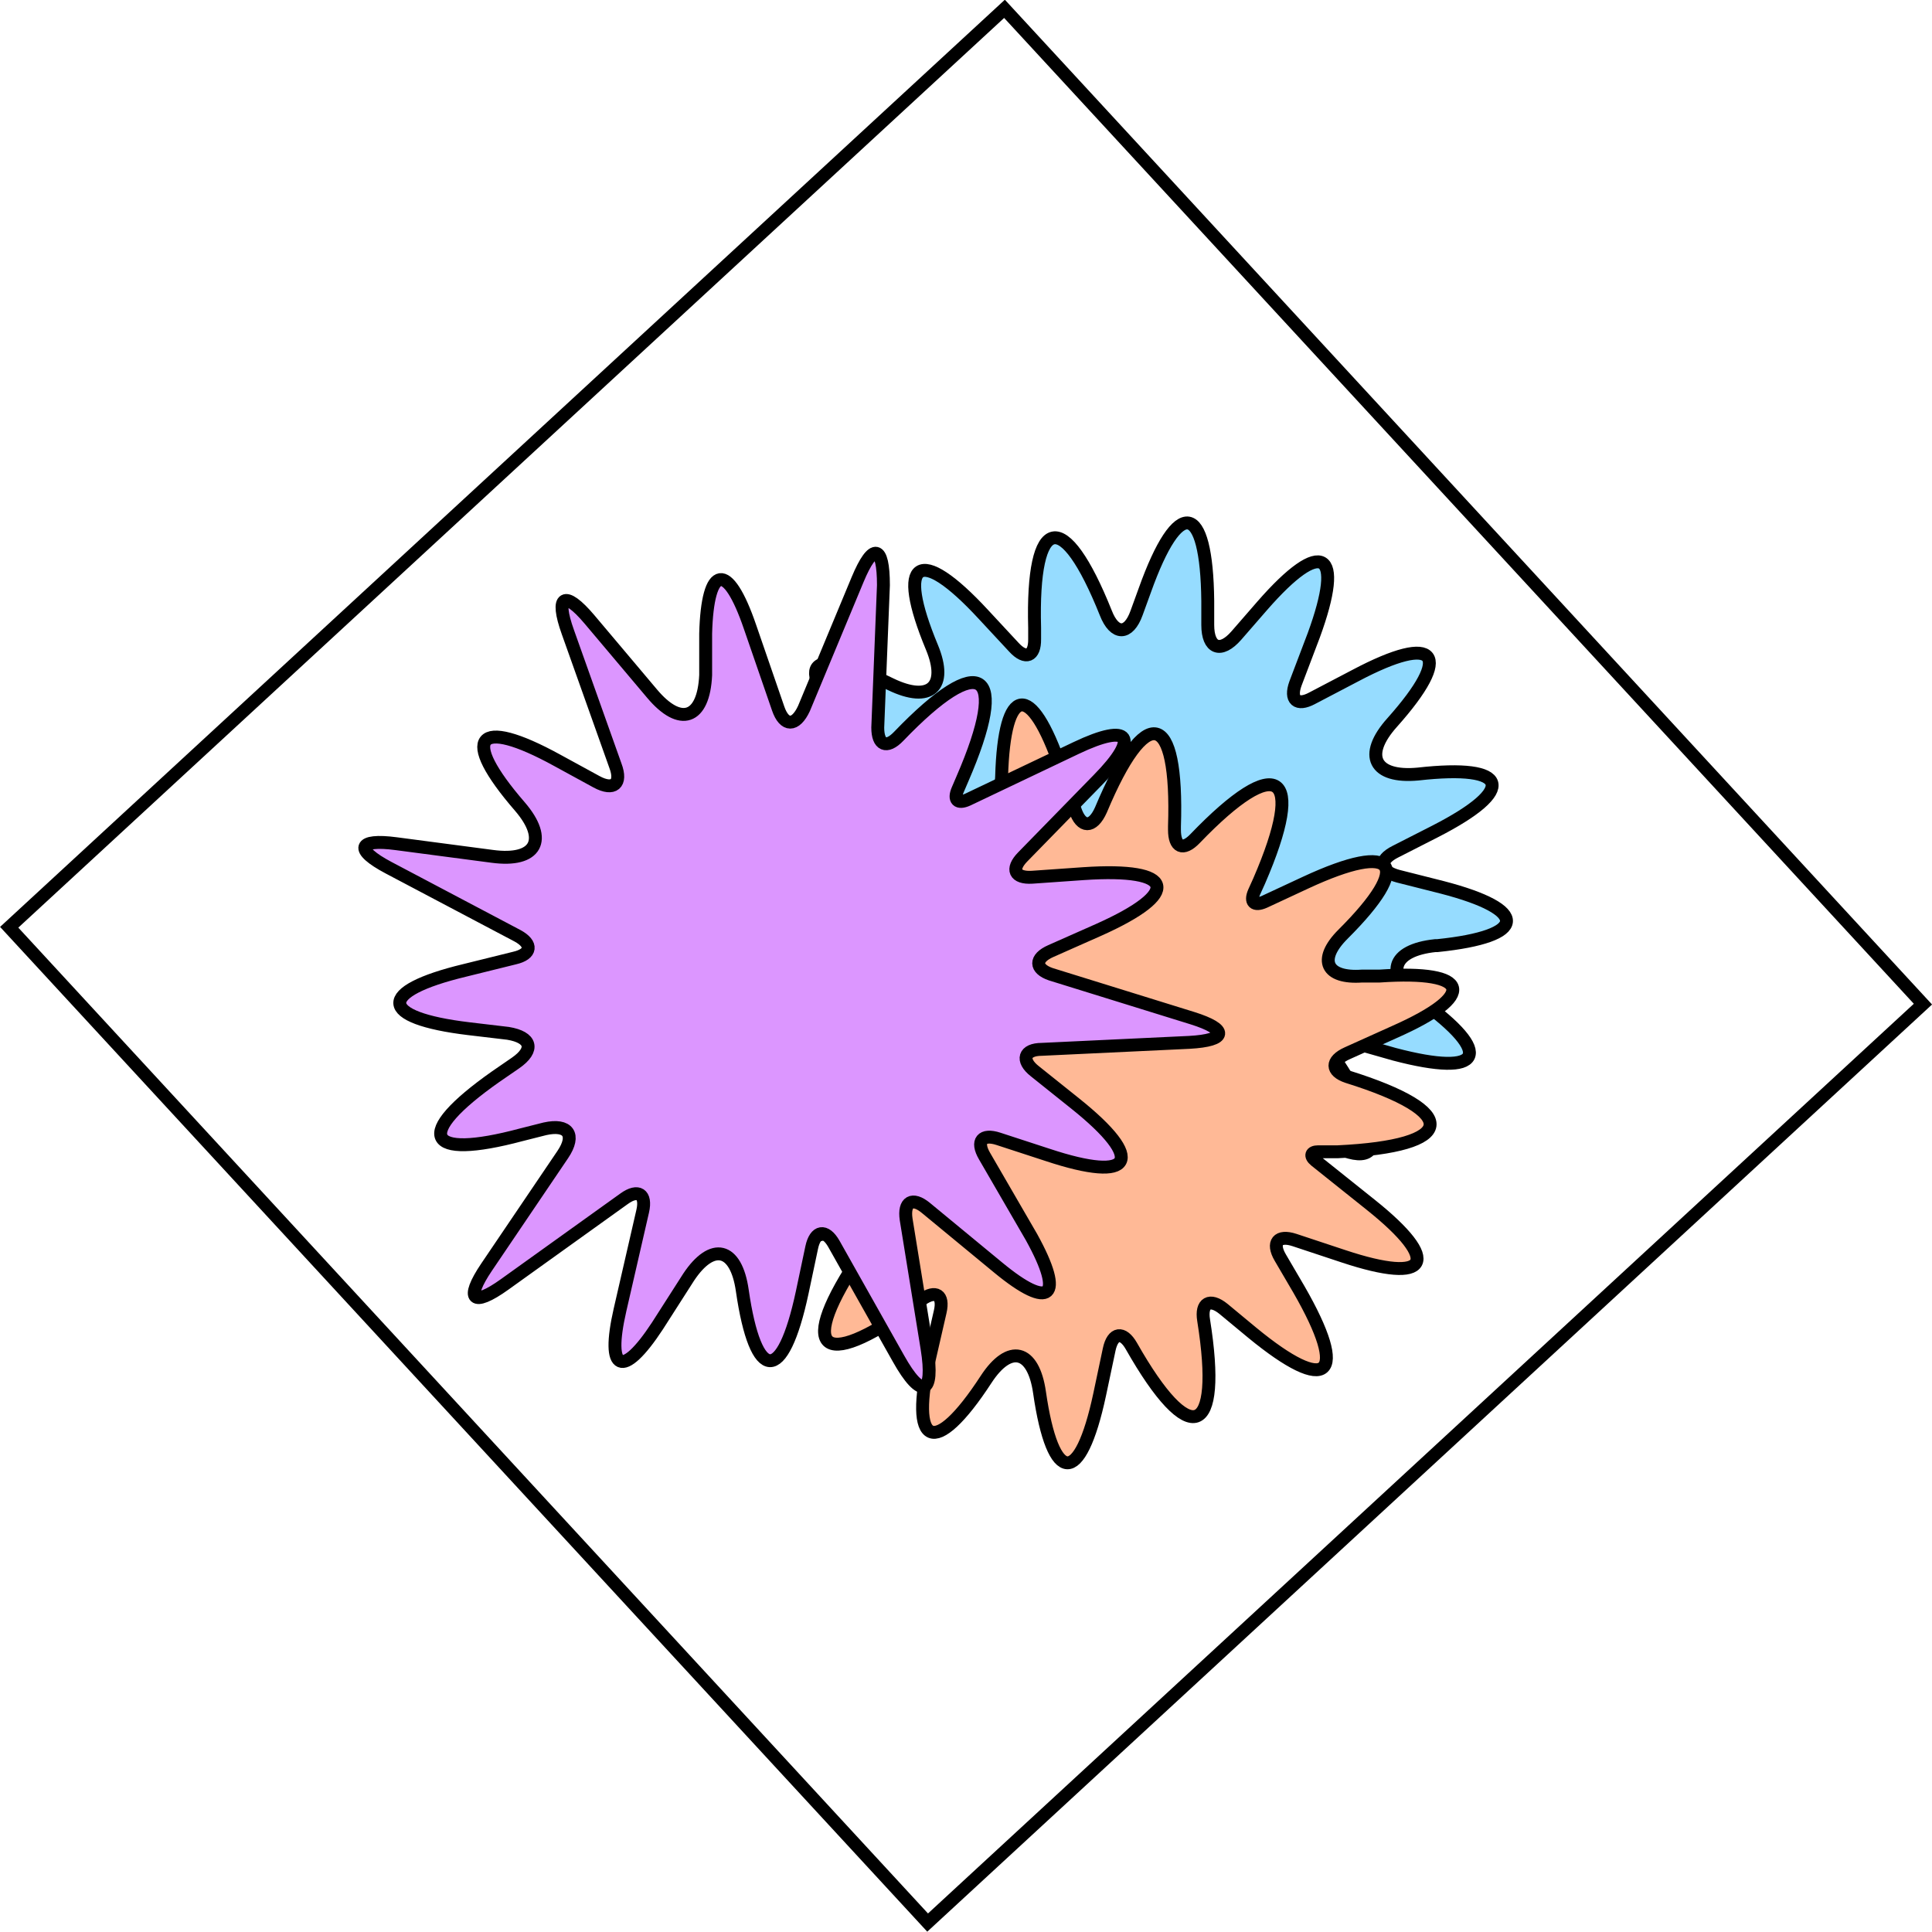 <svg id="ThreeSplat" xmlns="http://www.w3.org/2000/svg" viewBox="0 0 74.88 74.88"><defs><style>.cls-1{fill:#96dcff;}.cls-1,.cls-2,.cls-3,.cls-4{stroke:#000;stroke-miterlimit:10;stroke-width:0.5px;}.cls-2{fill:#ffb996;}.cls-3{fill:#dc96ff;}.cls-4{fill:none;}</style></defs><title>ThreeSplat</title><path id="blue" class="cls-1" d="M143.93,54.24l1.37-.4c.66-.19.69-.59.07-.88h0c-4.19-2-3.84-3.26.77-2.87h0c.67.05.83-.3.37-.78L145.26,48c-2.51-2.62-1.89-3.47,1.37-1.87h0c1.53.74,2.23.09,1.6-1.43h0c-1.41-3.39-.52-4,2-1.27l1.18,1.27c.45.49.81.35.8-.32v-.44c-.12-4.42,1.12-4.67,2.76-.57h0c.34.87.88.86,1.19,0l.32-.88c1.3-3.64,2.4-3.45,2.44.41v.93c0,.92.5,1.11,1.11.41l1-1.15c2.33-2.67,3.2-2.14,2,1.14l-.71,1.87c-.23.63.06.89.65.57l1.68-.88c3.16-1.67,3.8-.85,1.42,1.82h0c-1.15,1.28-.7,2.16,1,2h0c3.55-.4,3.85.59.67,2.22l-1.55.79c-.66.33-.61.76.11.95L168,54c3.4.88,3.32,1.9-.18,2.26h-.08c-1.71.18-2,1.13-.59,2.12h0c2.9,2.09,2.45,3-1,2.09L164.5,60c-.71-.19-1,.16-.56.78h0c2.47,3.79,1.51,4.69-2.13,2l-.1-.08c-.55-.4-.88-.19-.74.47h0c.95,4.51-.28,5-2.75,1.11l-.25-.38c-.22-.36-.47-.31-.54.11l-.28,1.73c-.63,3.84-1.76,3.86-2.51,0h0c-.27-1.36-1.06-1.49-1.76-.3l-.34.59c-1.8,3.07-2.75,2.72-2.12-.75l.35-2c.13-.7-.22-.91-.78-.47h0c-3.62,2.88-4.61,2-2.2-1.94l.39-.65c.15-.23,0-.36-.22-.28l-2.61.81c-3.39,1-3.86.14-1.07-2l1.58-1.22c.54-.41.42-.79-.25-.84l-1.42-.1C140.38,56.41,140.26,55.31,143.93,54.24Z" transform="translate(-112.11 -19.61)"/><path id="orange" class="cls-2" d="M160.64,71.26l-1.11-.92c-.53-.43-.88-.23-.77.44v0c.73,4.57-.53,5-2.8,1h0c-.33-.58-.72-.53-.86.13l-.37,1.75c-.76,3.56-1.81,3.52-2.33-.08h0c-.24-1.68-1.17-1.89-2.07-.51h0c-2,3.07-3,2.65-2.17-.92l.39-1.7c.15-.65-.17-.86-.72-.47l-.35.25c-3.59,2.58-4.5,1.7-2-2h0c.52-.77.21-1.21-.69-1l-.91.24c-3.74,1-4.21,0-1-2.25l.76-.53c.76-.53.63-1-.28-1.15l-1.52-.18c-3.51-.42-3.57-1.44-.17-2.27l1.95-.47c.65-.16.7-.55.11-.86L142,58.93c-3.17-1.67-2.85-2.66.7-2.19h0c1.71.22,2.18-.64,1.07-1.93h0c-2.34-2.71-1.69-3.51,1.45-1.8l1.52.84c.65.35,1,.07.73-.63l-.62-1.73c-1.18-3.31-.29-3.82,2-1.13l0,.06c1.11,1.32,2,1,2.08-.7h0c.1-3.58,1.13-3.73,2.29-.35l.56,1.63c.24.71.68.72,1,0h0c1.75-4.17,3-3.89,2.85.64v.13c0,.68.33.83.8.34h0c3.2-3.33,4.32-2.59,2.48,1.65l-.19.42c-.17.39,0,.56.4.38l1.59-.74c3.53-1.64,4.18-.72,1.45,2h0c-1,1-.64,1.72.74,1.62l.68,0c3.55-.24,3.8.74.57,2.17l-1.82.82c-.65.29-.63.7,0,.91h0c4.42,1.38,4.25,2.69-.37,2.91l-.76,0c-.28,0-.33.16-.11.34l2.14,1.71c2.77,2.21,2.29,3.11-1.05,2l-1.9-.63c-.64-.21-.89.1-.55.68l.72,1.23C164.42,73,163.58,73.68,160.64,71.26Z" transform="translate(-112.11 -19.61)"/><path id="purple" class="cls-3" d="M150.8,68.74,148,66.43c-.53-.44-.87-.24-.77.44l.81,5c.29,1.8-.21,2-1.11.39l-2.5-4.44c-.33-.58-.72-.52-.86.14l-.37,1.75c-.76,3.55-1.8,3.51-2.32-.08h0c-.24-1.69-1.17-1.89-2.08-.52L137.59,71c-1.35,2.06-2,1.78-1.45-.62l.88-3.83c.15-.66-.18-.87-.72-.48l-4.63,3.32c-1.24.89-1.55.59-.7-.67l2.95-4.36c.52-.77.21-1.2-.69-1l-.91.23c-3.74,1-4.2,0-1-2.25l.77-.53c.75-.52.62-1-.29-1.15l-1.52-.18c-3.51-.42-3.57-1.44-.16-2.26l1.94-.48c.65-.15.7-.54.11-.86l-5-2.64c-1.34-.71-1.2-1.13.3-.93l3.72.49c1.71.23,2.18-.64,1.07-1.93h0c-2.34-2.7-1.68-3.51,1.45-1.79l1.52.83c.66.36,1,.08.73-.63l-1.84-5.17c-.51-1.42-.13-1.64.84-.49l2.42,2.87c1.1,1.31,2,1,2.08-.71l0-1.61c.07-2.69.85-2.81,1.72-.26l1.09,3.16c.24.7.67.71,1,0l2.08-5c.6-1.44,1-1.34,1,.22l-.22,5.52c0,.68.34.83.81.34h0c3.2-3.33,4.31-2.59,2.47,1.65l-.18.42c-.17.39,0,.56.39.38l4.2-2c2.1-1,2.48-.43.86,1.22l-2.93,3c-.47.48-.31.83.36.79l2-.14c3.56-.24,3.8.74.58,2.18l-1.85.82c-.64.28-.62.69,0,.9l5.48,1.7c1.41.44,1.36.86-.12.94l-5.71.27c-.69,0-.82.42-.27.85l1.55,1.24c2.77,2.21,2.28,3.11-1.06,2l-1.9-.62c-.64-.21-.88.09-.54.67l1.82,3.14C153.39,69.91,152.81,70.4,150.8,68.74Z" transform="translate(-112.11 -19.61)"/><rect class="cls-4" x="123.31" y="30.81" width="52.49" height="52.49" transform="translate(-111.16 96.92) rotate(-42.7)"/></svg>